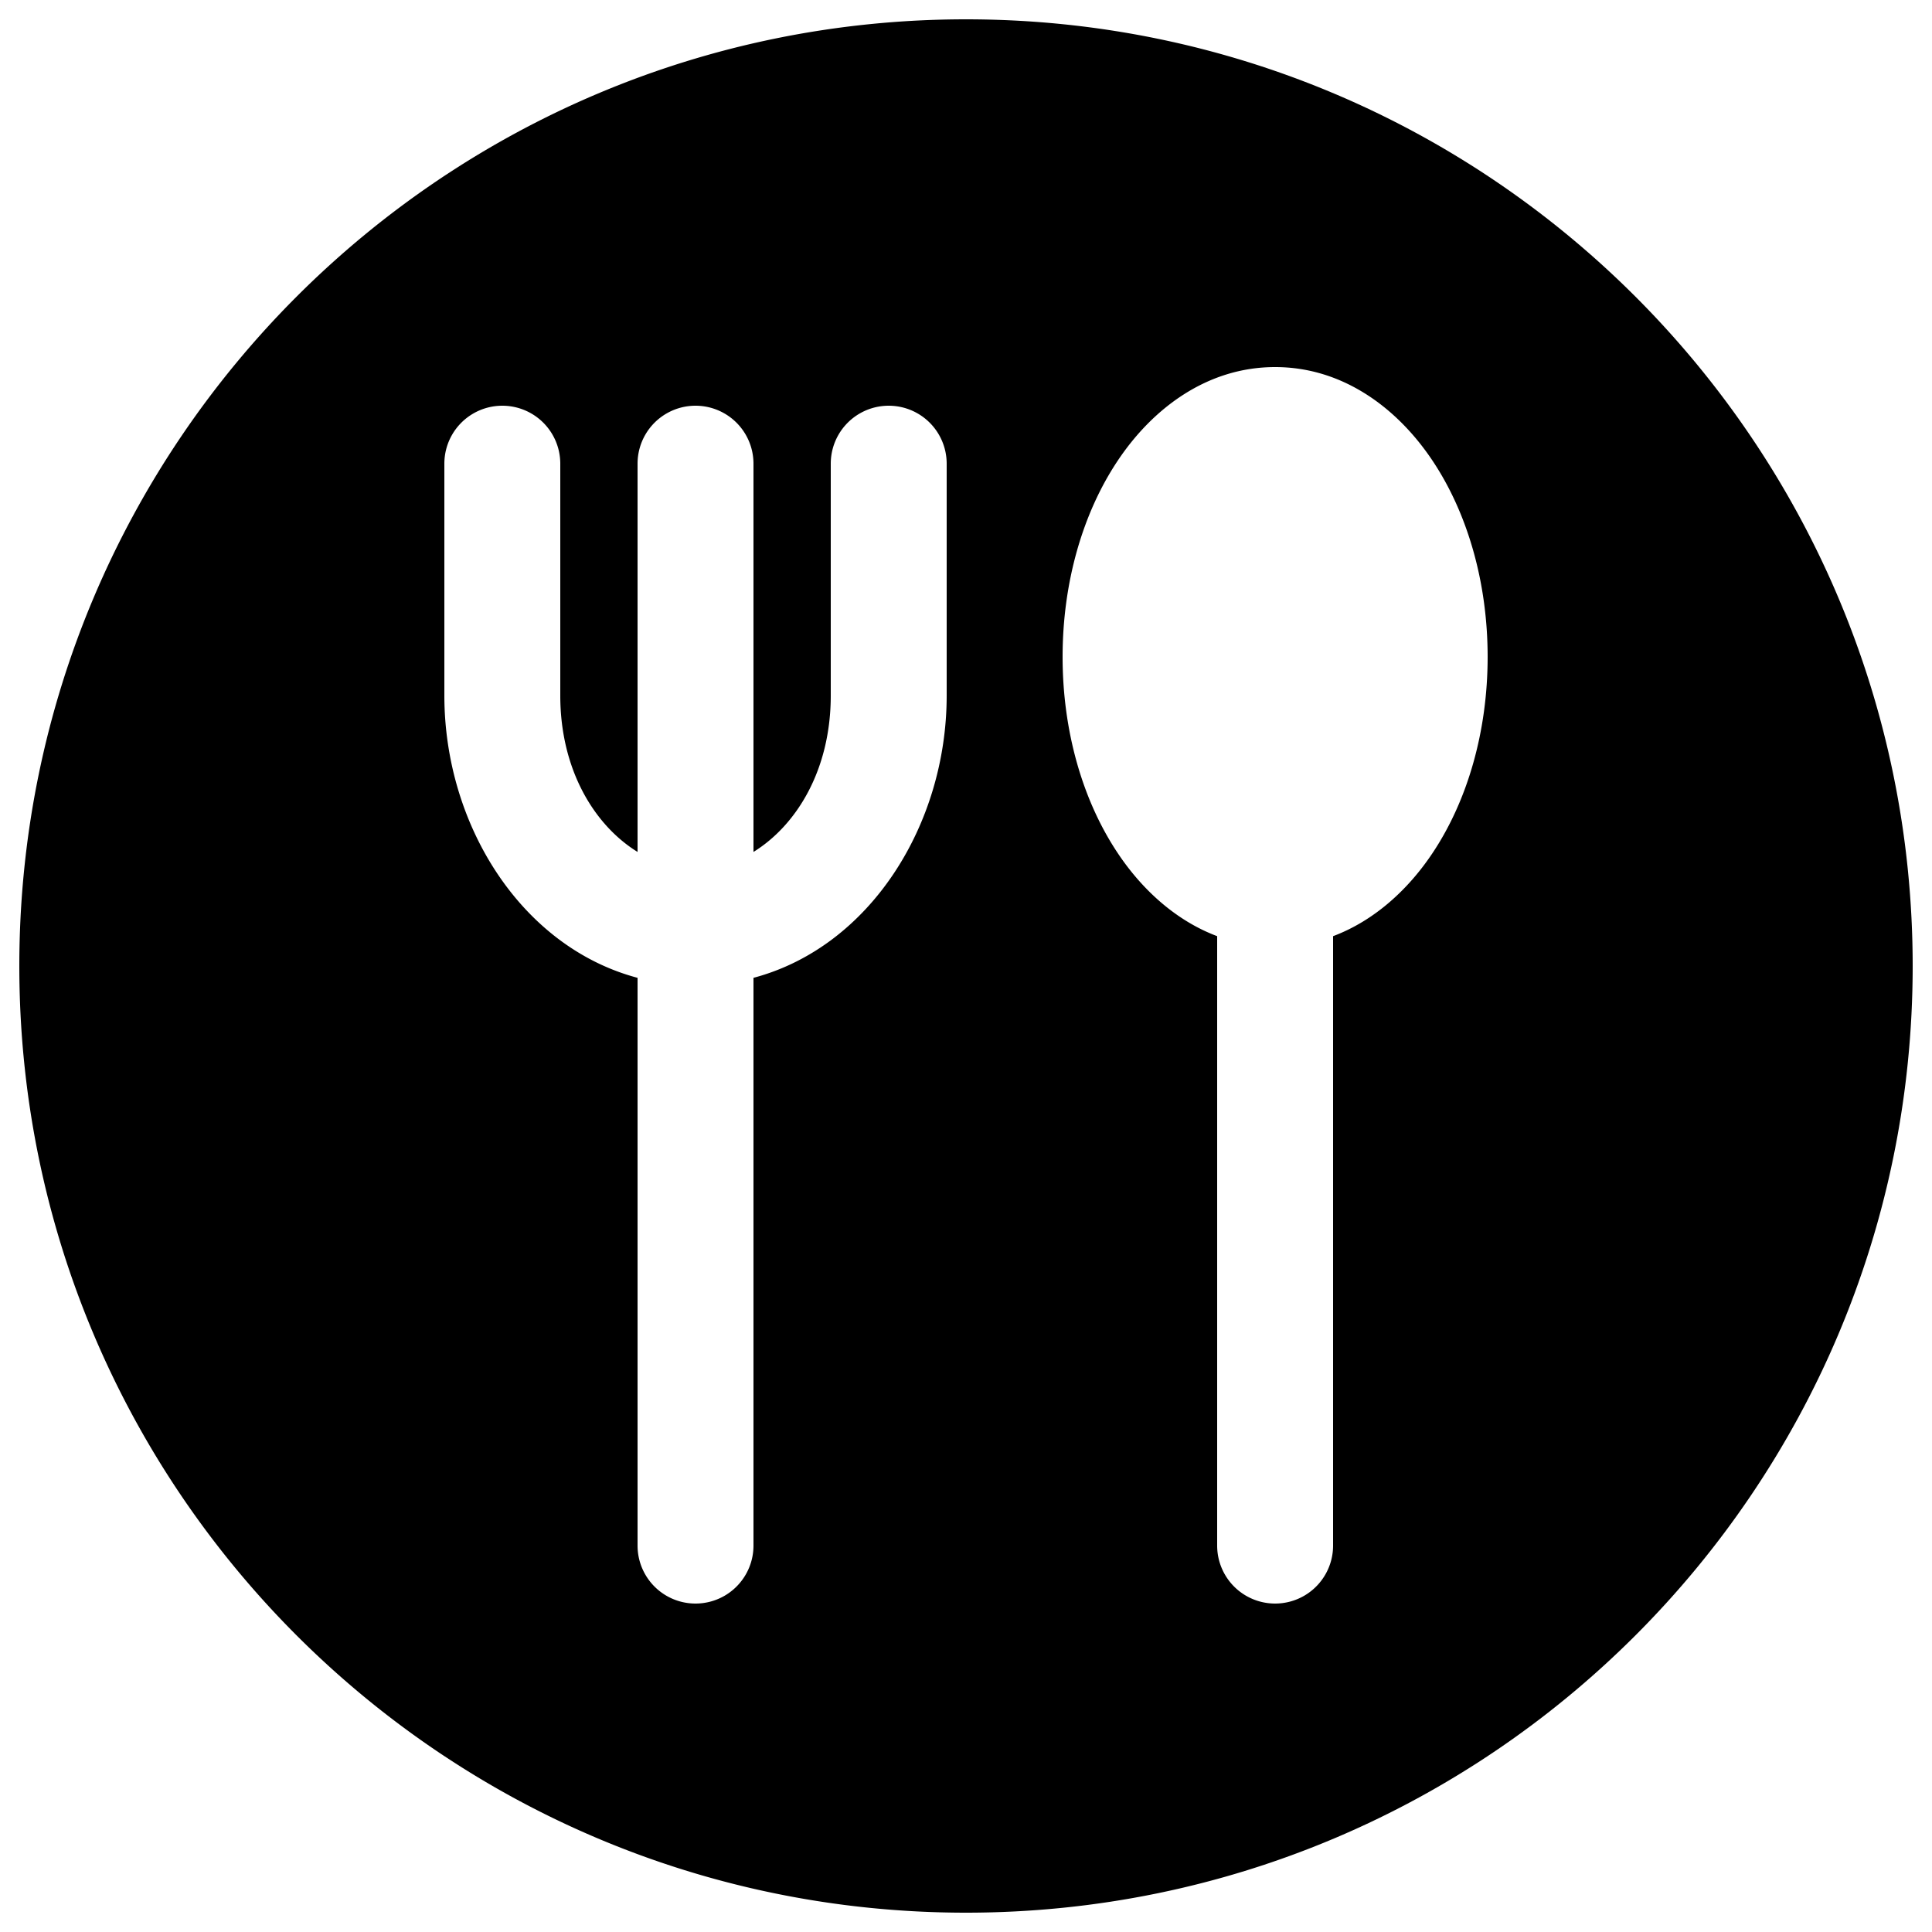 <svg xmlns="http://www.w3.org/2000/svg" width="128" height="128" viewBox="0 0 25 25"><path fill-rule="evenodd" d="M12.5.25C5.735.25.25 5.735.25 12.5c0 6.766 5.485 12.25 12.25 12.25 6.766 0 12.25-5.484 12.25-12.25C24.75 5.735 19.266.25 12.5.25ZM9.75 12.653c1.506-.4 2.5-1.98 2.5-3.653V6a.75.75 0 0 0-1.5 0v3c0 .964-.444 1.68-1 2.024V6a.75.75 0 0 0-1.5 0v5.024c-.556-.343-1-1.06-1-2.024V6a.75.75 0 0 0-1.5 0v3c0 1.673.994 3.253 2.5 3.653V20a.75.75 0 0 0 1.5 0v-7.347Zm8.788-1.616c-.314.472-.753.876-1.288 1.077V20a.75.75 0 0 1-1.5 0v-7.886c-.535-.201-.974-.605-1.288-1.077-.455-.682-.712-1.581-.712-2.537s.257-1.855.712-2.537c.451-.677 1.157-1.213 2.038-1.213.881 0 1.587.536 2.038 1.213.455.682.712 1.581.712 2.537s-.257 1.855-.712 2.537Z"/></svg>
